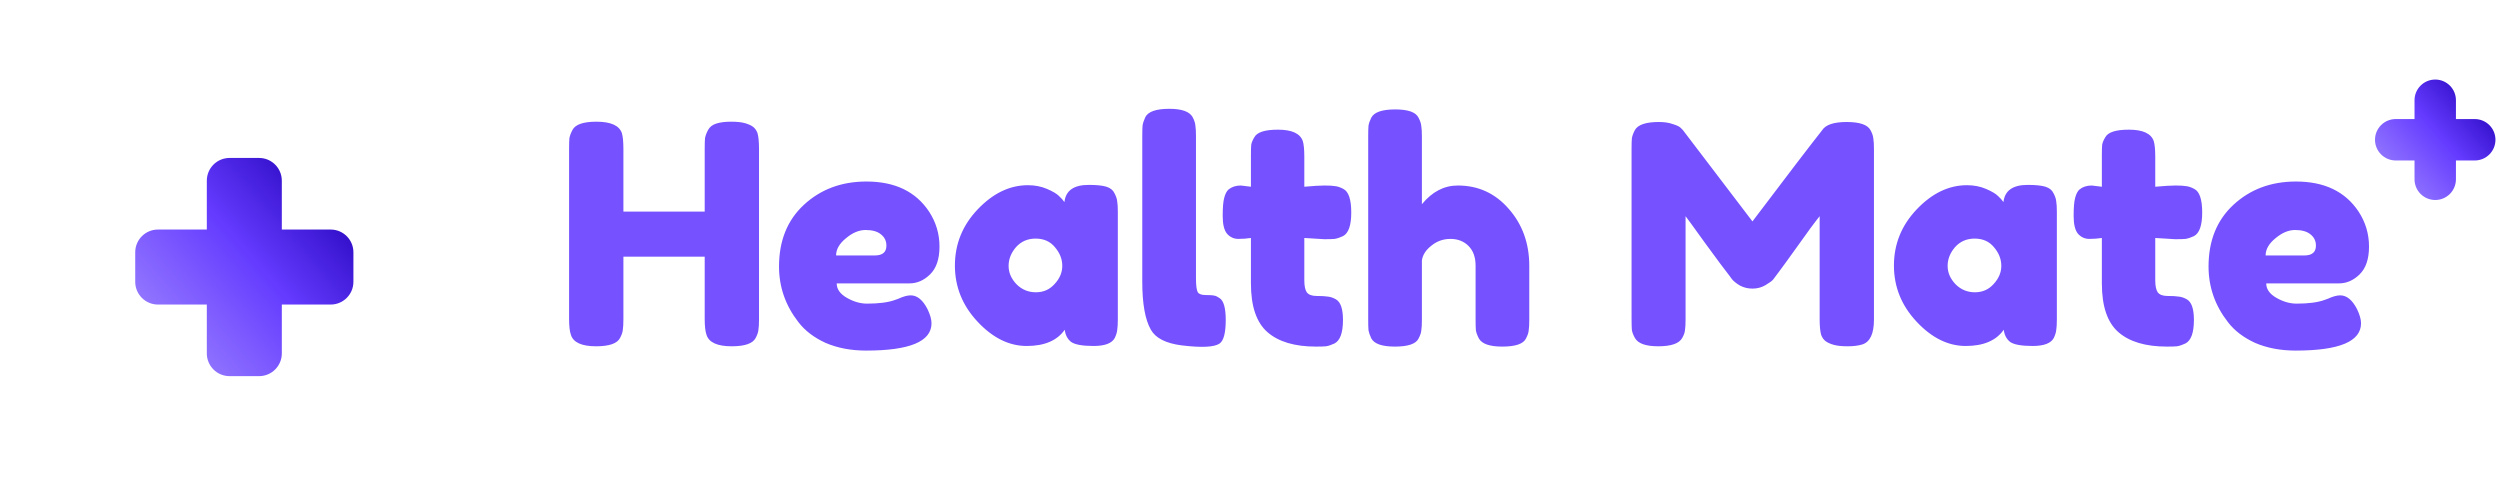 <svg width="440" height="86" viewBox="0 0 440 86" fill="none" xmlns="http://www.w3.org/2000/svg">
<path d="M124.622 22.876C124.91 22.336 125.396 21.958 126.08 21.742C126.764 21.526 127.628 21.418 128.672 21.418C129.716 21.418 130.544 21.508 131.156 21.688C131.768 21.868 132.236 22.084 132.56 22.336C132.884 22.588 133.136 22.948 133.316 23.416C133.496 24.028 133.586 24.964 133.586 26.224V56.194C133.586 57.022 133.55 57.652 133.478 58.084C133.442 58.48 133.28 58.948 132.992 59.488C132.488 60.46 131.084 60.946 128.78 60.946C126.26 60.946 124.784 60.28 124.352 58.948C124.136 58.336 124.028 57.4 124.028 56.14V45.178H109.718V56.194C109.718 57.022 109.682 57.652 109.61 58.084C109.574 58.48 109.412 58.948 109.124 59.488C108.62 60.46 107.216 60.946 104.912 60.946C102.392 60.946 100.916 60.28 100.484 58.948C100.268 58.336 100.16 57.4 100.16 56.14V26.17C100.16 25.342 100.178 24.73 100.214 24.334C100.286 23.902 100.466 23.416 100.754 22.876C101.258 21.904 102.662 21.418 104.966 21.418C107.486 21.418 108.98 22.084 109.448 23.416C109.628 24.028 109.718 24.964 109.718 26.224V37.24H124.028V26.17C124.028 25.342 124.046 24.73 124.082 24.334C124.154 23.902 124.334 23.416 124.622 22.876ZM165.35 43.396C165.35 45.592 164.792 47.23 163.676 48.31C162.596 49.354 161.39 49.876 160.058 49.876H147.26C147.26 50.884 147.854 51.73 149.042 52.414C150.23 53.098 151.418 53.44 152.606 53.44C154.694 53.44 156.332 53.224 157.52 52.792L158.114 52.576C158.978 52.18 159.698 51.982 160.274 51.982C161.426 51.982 162.416 52.792 163.244 54.412C163.712 55.384 163.946 56.212 163.946 56.896C163.946 60.1 160.112 61.702 152.444 61.702C149.78 61.702 147.404 61.252 145.316 60.352C143.264 59.416 141.662 58.192 140.51 56.68C138.242 53.764 137.108 50.506 137.108 46.906C137.108 42.37 138.566 38.752 141.482 36.052C144.434 33.316 148.106 31.948 152.498 31.948C157.502 31.948 161.174 33.712 163.514 37.24C164.738 39.112 165.35 41.164 165.35 43.396ZM153.956 44.962C155.324 44.962 156.008 44.386 156.008 43.234C156.008 42.406 155.684 41.74 155.036 41.236C154.424 40.732 153.524 40.48 152.336 40.48C151.184 40.48 150.032 40.966 148.88 41.938C147.728 42.874 147.152 43.882 147.152 44.962H153.956ZM187.341 35.566C187.557 33.55 188.979 32.542 191.607 32.542C193.011 32.542 194.055 32.65 194.739 32.866C195.423 33.082 195.891 33.46 196.143 34C196.431 34.54 196.593 35.026 196.629 35.458C196.701 35.854 196.737 36.466 196.737 37.294V56.194C196.737 57.022 196.701 57.652 196.629 58.084C196.593 58.48 196.449 58.948 196.197 59.488C195.693 60.424 194.451 60.892 192.471 60.892C190.527 60.892 189.213 60.658 188.529 60.19C187.881 59.686 187.503 58.966 187.395 58.03C186.063 59.938 183.831 60.892 180.699 60.892C177.603 60.892 174.723 59.47 172.059 56.626C169.395 53.782 168.063 50.488 168.063 46.744C168.063 42.964 169.395 39.67 172.059 36.862C174.759 34.018 177.711 32.596 180.915 32.596C182.139 32.596 183.255 32.812 184.263 33.244C185.271 33.676 185.973 34.09 186.369 34.486C186.765 34.846 187.089 35.206 187.341 35.566ZM177.513 46.798C177.513 47.986 177.981 49.066 178.917 50.038C179.853 50.974 180.987 51.442 182.319 51.442C183.651 51.442 184.749 50.956 185.613 49.984C186.513 49.012 186.963 47.95 186.963 46.798C186.963 45.61 186.531 44.512 185.667 43.504C184.839 42.496 183.705 41.992 182.265 41.992C180.861 41.992 179.709 42.496 178.809 43.504C177.945 44.512 177.513 45.61 177.513 46.798ZM201.041 23.902C201.041 23.074 201.059 22.462 201.095 22.066C201.167 21.634 201.329 21.148 201.581 20.608C202.085 19.636 203.489 19.15 205.793 19.15C207.989 19.15 209.357 19.636 209.897 20.608C210.185 21.148 210.347 21.634 210.383 22.066C210.455 22.498 210.491 23.128 210.491 23.956V48.958C210.491 50.254 210.599 51.082 210.815 51.442C211.031 51.766 211.499 51.928 212.219 51.928C212.975 51.928 213.479 51.964 213.731 52.036C213.983 52.072 214.289 52.216 214.649 52.468C215.369 52.936 215.729 54.214 215.729 56.302C215.729 58.57 215.369 59.956 214.649 60.46C213.713 61.108 211.481 61.216 207.953 60.784C205.181 60.424 203.381 59.506 202.553 58.03C201.545 56.266 201.041 53.458 201.041 49.606V23.902ZM233.069 42.1L229.559 41.884V49.336C229.559 50.308 229.703 51.01 229.991 51.442C230.315 51.874 230.891 52.09 231.719 52.09C232.583 52.09 233.231 52.126 233.663 52.198C234.131 52.234 234.617 52.396 235.121 52.684C235.949 53.152 236.363 54.358 236.363 56.302C236.363 58.57 235.859 59.956 234.851 60.46C234.311 60.712 233.825 60.874 233.393 60.946C232.997 60.982 232.403 61 231.611 61C227.867 61 225.023 60.154 223.079 58.462C221.135 56.77 220.163 53.908 220.163 49.876V41.884C219.479 41.992 218.741 42.046 217.949 42.046C217.157 42.046 216.491 41.74 215.951 41.128C215.447 40.516 215.195 39.472 215.195 37.996C215.195 36.52 215.285 35.458 215.465 34.81C215.645 34.126 215.897 33.64 216.221 33.352C216.797 32.884 217.517 32.65 218.381 32.65L220.163 32.866V27.304C220.163 26.476 220.181 25.864 220.217 25.468C220.289 25.072 220.469 24.64 220.757 24.172C221.225 23.272 222.611 22.822 224.915 22.822C227.363 22.822 228.821 23.488 229.289 24.82C229.469 25.396 229.559 26.314 229.559 27.574V32.866C231.143 32.722 232.331 32.65 233.123 32.65C233.951 32.65 234.563 32.686 234.959 32.758C235.391 32.794 235.877 32.956 236.417 33.244C237.353 33.712 237.821 35.098 237.821 37.402C237.821 39.67 237.335 41.056 236.363 41.56C235.823 41.812 235.337 41.974 234.905 42.046C234.509 42.082 233.897 42.1 233.069 42.1ZM256.571 32.65C260.171 32.65 263.159 34.018 265.535 36.754C267.947 39.49 269.153 42.838 269.153 46.798V56.302C269.153 57.13 269.117 57.76 269.045 58.192C269.009 58.588 268.847 59.056 268.559 59.596C268.091 60.532 266.705 61 264.401 61C262.205 61 260.837 60.532 260.297 59.596C260.009 59.056 259.829 58.57 259.757 58.138C259.721 57.706 259.703 57.058 259.703 56.194V46.744C259.703 45.268 259.289 44.116 258.461 43.288C257.633 42.46 256.571 42.046 255.275 42.046C254.015 42.046 252.899 42.442 251.927 43.234C250.955 43.99 250.397 44.854 250.253 45.826V56.302C250.253 57.13 250.217 57.76 250.145 58.192C250.109 58.588 249.947 59.056 249.659 59.596C249.191 60.532 247.805 61 245.501 61C243.233 61 241.847 60.514 241.343 59.542C241.091 59.002 240.929 58.534 240.857 58.138C240.821 57.742 240.803 57.112 240.803 56.248V23.956C240.803 23.128 240.821 22.516 240.857 22.12C240.929 21.688 241.091 21.22 241.343 20.716C241.847 19.744 243.251 19.258 245.555 19.258C247.823 19.258 249.191 19.744 249.659 20.716C249.947 21.256 250.109 21.742 250.145 22.174C250.217 22.57 250.253 23.182 250.253 24.01V35.944C252.053 33.748 254.159 32.65 256.571 32.65ZM329.222 22.93C329.51 23.47 329.672 23.956 329.708 24.388C329.78 24.82 329.816 25.45 329.816 26.278V56.248C329.816 58.732 329.132 60.19 327.764 60.622C327.08 60.838 326.216 60.946 325.172 60.946C324.128 60.946 323.3 60.856 322.688 60.676C322.076 60.496 321.608 60.28 321.284 60.028C320.96 59.776 320.708 59.416 320.528 58.948C320.348 58.336 320.258 57.4 320.258 56.14V38.05C319.358 39.166 318.044 40.948 316.316 43.396C314.588 45.808 313.49 47.32 313.022 47.932C312.554 48.544 312.23 48.976 312.05 49.228C311.87 49.444 311.42 49.768 310.7 50.2C310.016 50.596 309.26 50.794 308.432 50.794C307.64 50.794 306.902 50.614 306.218 50.254C305.57 49.858 305.102 49.48 304.814 49.12L304.382 48.526C303.662 47.626 302.24 45.718 300.116 42.802C297.992 39.85 296.84 38.266 296.66 38.05V56.248C296.66 57.076 296.624 57.706 296.552 58.138C296.516 58.534 296.354 58.984 296.066 59.488C295.526 60.46 294.122 60.946 291.854 60.946C289.658 60.946 288.29 60.46 287.75 59.488C287.462 58.984 287.282 58.516 287.21 58.084C287.174 57.652 287.156 57.004 287.156 56.14V26.17C287.156 25.342 287.174 24.73 287.21 24.334C287.282 23.902 287.462 23.416 287.75 22.876C288.29 21.94 289.694 21.472 291.962 21.472C292.934 21.472 293.762 21.598 294.446 21.85C295.166 22.066 295.634 22.3 295.85 22.552L296.174 22.876L308.432 38.968C314.552 30.868 318.638 25.522 320.69 22.93C321.302 21.958 322.742 21.472 325.01 21.472C327.314 21.472 328.718 21.958 329.222 22.93ZM352.61 35.566C352.826 33.55 354.248 32.542 356.876 32.542C358.28 32.542 359.324 32.65 360.008 32.866C360.692 33.082 361.16 33.46 361.412 34C361.7 34.54 361.862 35.026 361.898 35.458C361.97 35.854 362.006 36.466 362.006 37.294V56.194C362.006 57.022 361.97 57.652 361.898 58.084C361.862 58.48 361.718 58.948 361.466 59.488C360.962 60.424 359.72 60.892 357.74 60.892C355.796 60.892 354.482 60.658 353.798 60.19C353.15 59.686 352.772 58.966 352.664 58.03C351.332 59.938 349.1 60.892 345.968 60.892C342.872 60.892 339.992 59.47 337.328 56.626C334.664 53.782 333.332 50.488 333.332 46.744C333.332 42.964 334.664 39.67 337.328 36.862C340.028 34.018 342.98 32.596 346.184 32.596C347.408 32.596 348.524 32.812 349.532 33.244C350.54 33.676 351.242 34.09 351.638 34.486C352.034 34.846 352.358 35.206 352.61 35.566ZM342.782 46.798C342.782 47.986 343.25 49.066 344.186 50.038C345.122 50.974 346.256 51.442 347.588 51.442C348.92 51.442 350.018 50.956 350.882 49.984C351.782 49.012 352.232 47.95 352.232 46.798C352.232 45.61 351.8 44.512 350.936 43.504C350.108 42.496 348.974 41.992 347.534 41.992C346.13 41.992 344.978 42.496 344.078 43.504C343.214 44.512 342.782 45.61 342.782 46.798ZM382.834 42.1L379.324 41.884V49.336C379.324 50.308 379.468 51.01 379.756 51.442C380.08 51.874 380.656 52.09 381.484 52.09C382.348 52.09 382.996 52.126 383.428 52.198C383.896 52.234 384.382 52.396 384.886 52.684C385.714 53.152 386.128 54.358 386.128 56.302C386.128 58.57 385.624 59.956 384.616 60.46C384.076 60.712 383.59 60.874 383.158 60.946C382.762 60.982 382.168 61 381.376 61C377.632 61 374.788 60.154 372.844 58.462C370.9 56.77 369.928 53.908 369.928 49.876V41.884C369.244 41.992 368.506 42.046 367.714 42.046C366.922 42.046 366.256 41.74 365.716 41.128C365.212 40.516 364.96 39.472 364.96 37.996C364.96 36.52 365.05 35.458 365.23 34.81C365.41 34.126 365.662 33.64 365.986 33.352C366.562 32.884 367.282 32.65 368.146 32.65L369.928 32.866V27.304C369.928 26.476 369.946 25.864 369.982 25.468C370.054 25.072 370.234 24.64 370.522 24.172C370.99 23.272 372.376 22.822 374.68 22.822C377.128 22.822 378.586 23.488 379.054 24.82C379.234 25.396 379.324 26.314 379.324 27.574V32.866C380.908 32.722 382.096 32.65 382.888 32.65C383.716 32.65 384.328 32.686 384.724 32.758C385.156 32.794 385.642 32.956 386.182 33.244C387.118 33.712 387.586 35.098 387.586 37.402C387.586 39.67 387.1 41.056 386.128 41.56C385.588 41.812 385.102 41.974 384.67 42.046C384.274 42.082 383.662 42.1 382.834 42.1ZM416.946 43.396C416.946 45.592 416.388 47.23 415.272 48.31C414.192 49.354 412.986 49.876 411.654 49.876H398.856C398.856 50.884 399.45 51.73 400.638 52.414C401.826 53.098 403.014 53.44 404.202 53.44C406.29 53.44 407.928 53.224 409.116 52.792L409.71 52.576C410.574 52.18 411.294 51.982 411.87 51.982C413.022 51.982 414.012 52.792 414.84 54.412C415.308 55.384 415.542 56.212 415.542 56.896C415.542 60.1 411.708 61.702 404.04 61.702C401.376 61.702 399 61.252 396.912 60.352C394.86 59.416 393.258 58.192 392.106 56.68C389.838 53.764 388.704 50.506 388.704 46.906C388.704 42.37 390.162 38.752 393.078 36.052C396.03 33.316 399.702 31.948 404.094 31.948C409.098 31.948 412.77 33.712 415.11 37.24C416.334 39.112 416.946 41.164 416.946 43.396ZM405.552 44.962C406.92 44.962 407.604 44.386 407.604 43.234C407.604 42.406 407.28 41.74 406.632 41.236C406.02 40.732 405.12 40.48 403.932 40.48C402.78 40.48 401.628 40.966 400.476 41.938C399.324 42.874 398.748 43.882 398.748 44.962H405.552Z" fill="#7551FF"/>
<g filter="url(#filter0_d_117_210)">
<rect x="10" y="8" width="66" height="66" rx="10" fill="white"/>
<g filter="url(#filter1_d_117_210)">
<path fill-rule="evenodd" clip-rule="evenodd" d="M23.8 43.6C23.8 45.809 25.591 47.6 27.8 47.6L36.4 47.6L36.4 56.2C36.4 58.409 38.191 60.2 40.4 60.2L45.6 60.2C47.809 60.2 49.6 58.409 49.6 56.2L49.6 47.6L58.2 47.6C60.409 47.6 62.2 45.809 62.2 43.6L62.2 38.4C62.2 36.191 60.409 34.4 58.2 34.4L49.6 34.4L49.6 25.8C49.6 23.591 47.809 21.8 45.6 21.8L40.4 21.8C38.191 21.8 36.4 23.591 36.4 25.8L36.4 34.4L27.8 34.4C25.591 34.4 23.8 36.191 23.8 38.4L23.8 43.6Z" fill="url(#paint0_linear_117_210)"/>
</g>
</g>
<path fill-rule="evenodd" clip-rule="evenodd" d="M418 24.6C418 26.612 419.631 28.244 421.644 28.244L424.956 28.244L424.956 31.556C424.956 33.569 426.588 35.2 428.6 35.2C430.612 35.2 432.244 33.569 432.244 31.556L432.244 28.244L435.556 28.244C437.569 28.244 439.2 26.612 439.2 24.6C439.2 22.588 437.569 20.956 435.556 20.956L432.244 20.956L432.244 17.644C432.244 15.631 430.612 14 428.6 14C426.588 14 424.956 15.631 424.956 17.644L424.956 20.956L421.644 20.956C419.631 20.956 418 22.588 418 24.6Z" fill="url(#paint1_linear_117_210)"/>
<defs>
<filter id="filter0_d_117_210" x="0" y="0" width="86" height="86" filterUnits="userSpaceOnUse" color-interpolation-filters="sRGB">
<feFlood flood-opacity="0" result="BackgroundImageFix"/>
<feColorMatrix in="SourceAlpha" type="matrix" values="0 0 0 0 0 0 0 0 0 0 0 0 0 0 0 0 0 0 127 0" result="hardAlpha"/>
<feOffset dy="2"/>
<feGaussianBlur stdDeviation="5"/>
<feComposite in2="hardAlpha" operator="out"/>
<feColorMatrix type="matrix" values="0 0 0 0 0 0 0 0 0 0 0 0 0 0 0 0 0 0 0.2 0"/>
<feBlend mode="normal" in2="BackgroundImageFix" result="effect1_dropShadow_117_210"/>
<feBlend mode="normal" in="SourceGraphic" in2="effect1_dropShadow_117_210" result="shape"/>
</filter>
<filter id="filter1_d_117_210" x="18.8" y="20.8" width="48.4" height="48.4" filterUnits="userSpaceOnUse" color-interpolation-filters="sRGB">
<feFlood flood-opacity="0" result="BackgroundImageFix"/>
<feColorMatrix in="SourceAlpha" type="matrix" values="0 0 0 0 0 0 0 0 0 0 0 0 0 0 0 0 0 0 127 0" result="hardAlpha"/>
<feOffset dy="4"/>
<feGaussianBlur stdDeviation="2.5"/>
<feComposite in2="hardAlpha" operator="out"/>
<feColorMatrix type="matrix" values="0 0 0 0 0 0 0 0 0 0 0 0 0 0 0 0 0 0 0.16 0"/>
<feBlend mode="normal" in2="BackgroundImageFix" result="effect1_dropShadow_117_210"/>
<feBlend mode="normal" in="SourceGraphic" in2="effect1_dropShadow_117_210" result="shape"/>
</filter>
<linearGradient id="paint0_linear_117_210" x1="28.961" y1="55.133" x2="61.827" y2="26.566" gradientUnits="userSpaceOnUse">
<stop stop-color="#977CFF"/>
<stop offset="0.505" stop-color="#643BFF"/>
<stop offset="1" stop-color="#2200B7"/>
</linearGradient>
<linearGradient id="paint1_linear_117_210" x1="420.849" y1="32.403" x2="438.994" y2="16.631" gradientUnits="userSpaceOnUse">
<stop stop-color="#977CFF"/>
<stop offset="0.505" stop-color="#643BFF"/>
<stop offset="1" stop-color="#2200B7"/>
</linearGradient>
</defs>
</svg>
